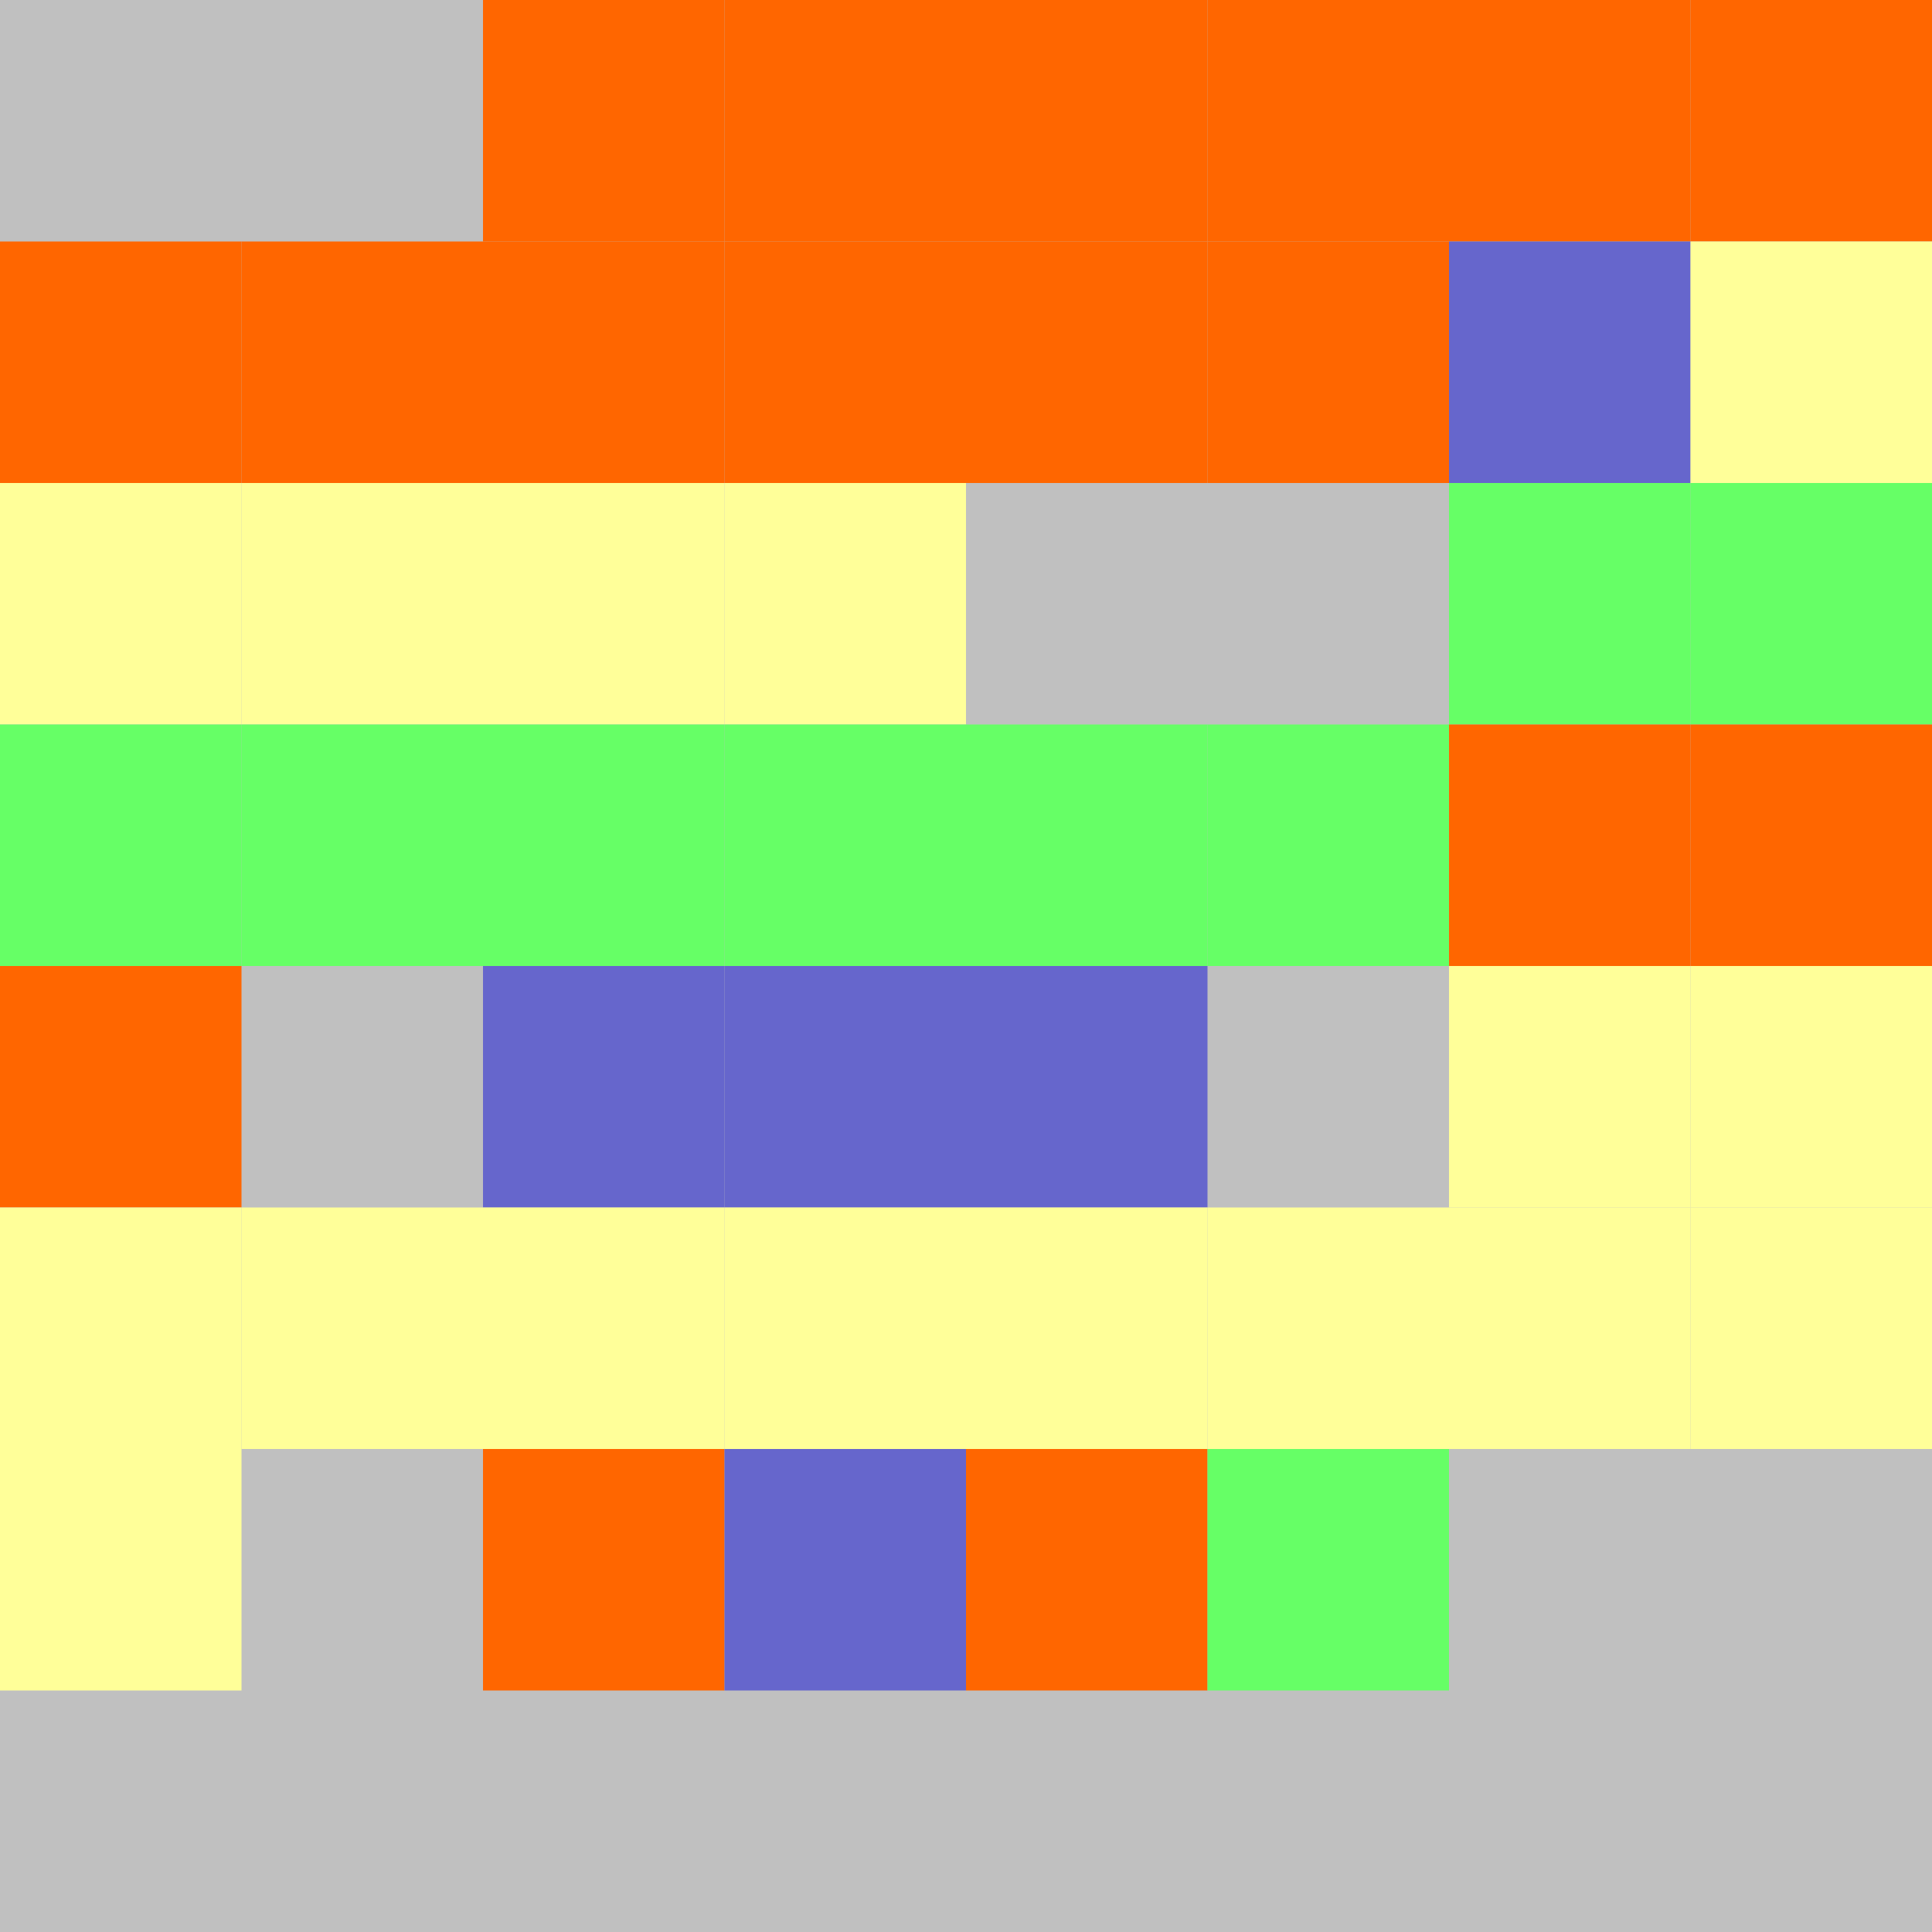 <?xml version="1.0" encoding="UTF-8"?>
<svg xmlns="http://www.w3.org/2000/svg" version="1.1" height="800" width="800"><rect x="0" y="0" width="800" height="800" fill="rgb(192,192,192)" /><rect x="0" y="0" width="100" height="100" fill="none" /><rect x="100" y="0" width="100" height="100" fill="none" /><rect x="200" y="0" width="100" height="100" fill="#FF6600" /><rect x="300" y="0" width="100" height="100" fill="#FF6600" /><rect x="400" y="0" width="100" height="100" fill="#FF6600" /><rect x="500" y="0" width="100" height="100" fill="#FF6600" /><rect x="600" y="0" width="100" height="100" fill="#FF6600" /><rect x="700" y="0" width="100" height="100" fill="#FF6600" /><rect x="0" y="100" width="100" height="100" fill="#FF6600" /><rect x="100" y="100" width="100" height="100" fill="#FF6600" /><rect x="200" y="100" width="100" height="100" fill="#FF6600" /><rect x="300" y="100" width="100" height="100" fill="#FF6600" /><rect x="400" y="100" width="100" height="100" fill="#FF6600" /><rect x="500" y="100" width="100" height="100" fill="#FF6600" /><rect x="600" y="100" width="100" height="100" fill="#6666CC" /><rect x="700" y="100" width="100" height="100" fill="#FFFF99" /><rect x="0" y="200" width="100" height="100" fill="#FFFF99" /><rect x="100" y="200" width="100" height="100" fill="#FFFF99" /><rect x="200" y="200" width="100" height="100" fill="#FFFF99" /><rect x="300" y="200" width="100" height="100" fill="#FFFF99" /><rect x="400" y="200" width="100" height="100" fill="none" /><rect x="500" y="200" width="100" height="100" fill="none" /><rect x="600" y="200" width="100" height="100" fill="#66FF66" /><rect x="700" y="200" width="100" height="100" fill="#66FF66" /><rect x="0" y="300" width="100" height="100" fill="#66FF66" /><rect x="100" y="300" width="100" height="100" fill="#66FF66" /><rect x="200" y="300" width="100" height="100" fill="#66FF66" /><rect x="300" y="300" width="100" height="100" fill="#66FF66" /><rect x="400" y="300" width="100" height="100" fill="#66FF66" /><rect x="500" y="300" width="100" height="100" fill="#66FF66" /><rect x="600" y="300" width="100" height="100" fill="#FF6600" /><rect x="700" y="300" width="100" height="100" fill="#FF6600" /><rect x="0" y="400" width="100" height="100" fill="#FF6600" /><rect x="100" y="400" width="100" height="100" fill="none" /><rect x="200" y="400" width="100" height="100" fill="#6666CC" /><rect x="300" y="400" width="100" height="100" fill="#6666CC" /><rect x="400" y="400" width="100" height="100" fill="#6666CC" /><rect x="500" y="400" width="100" height="100" fill="none" /><rect x="600" y="400" width="100" height="100" fill="#FFFF99" /><rect x="700" y="400" width="100" height="100" fill="#FFFF99" /><rect x="0" y="500" width="100" height="100" fill="#FFFF99" /><rect x="100" y="500" width="100" height="100" fill="#FFFF99" /><rect x="200" y="500" width="100" height="100" fill="#FFFF99" /><rect x="300" y="500" width="100" height="100" fill="#FFFF99" /><rect x="400" y="500" width="100" height="100" fill="#FFFF99" /><rect x="500" y="500" width="100" height="100" fill="#FFFF99" /><rect x="600" y="500" width="100" height="100" fill="#FFFF99" /><rect x="700" y="500" width="100" height="100" fill="#FFFF99" /><rect x="0" y="600" width="100" height="100" fill="#FFFF99" /><rect x="100" y="600" width="100" height="100" fill="none" /><rect x="200" y="600" width="100" height="100" fill="#FF6600" /><rect x="300" y="600" width="100" height="100" fill="#6666CC" /><rect x="400" y="600" width="100" height="100" fill="#FF6600" /><rect x="500" y="600" width="100" height="100" fill="#66FF66" /><rect x="600" y="600" width="100" height="100" fill="none" /><rect x="700" y="600" width="100" height="100" fill="none" /></svg>